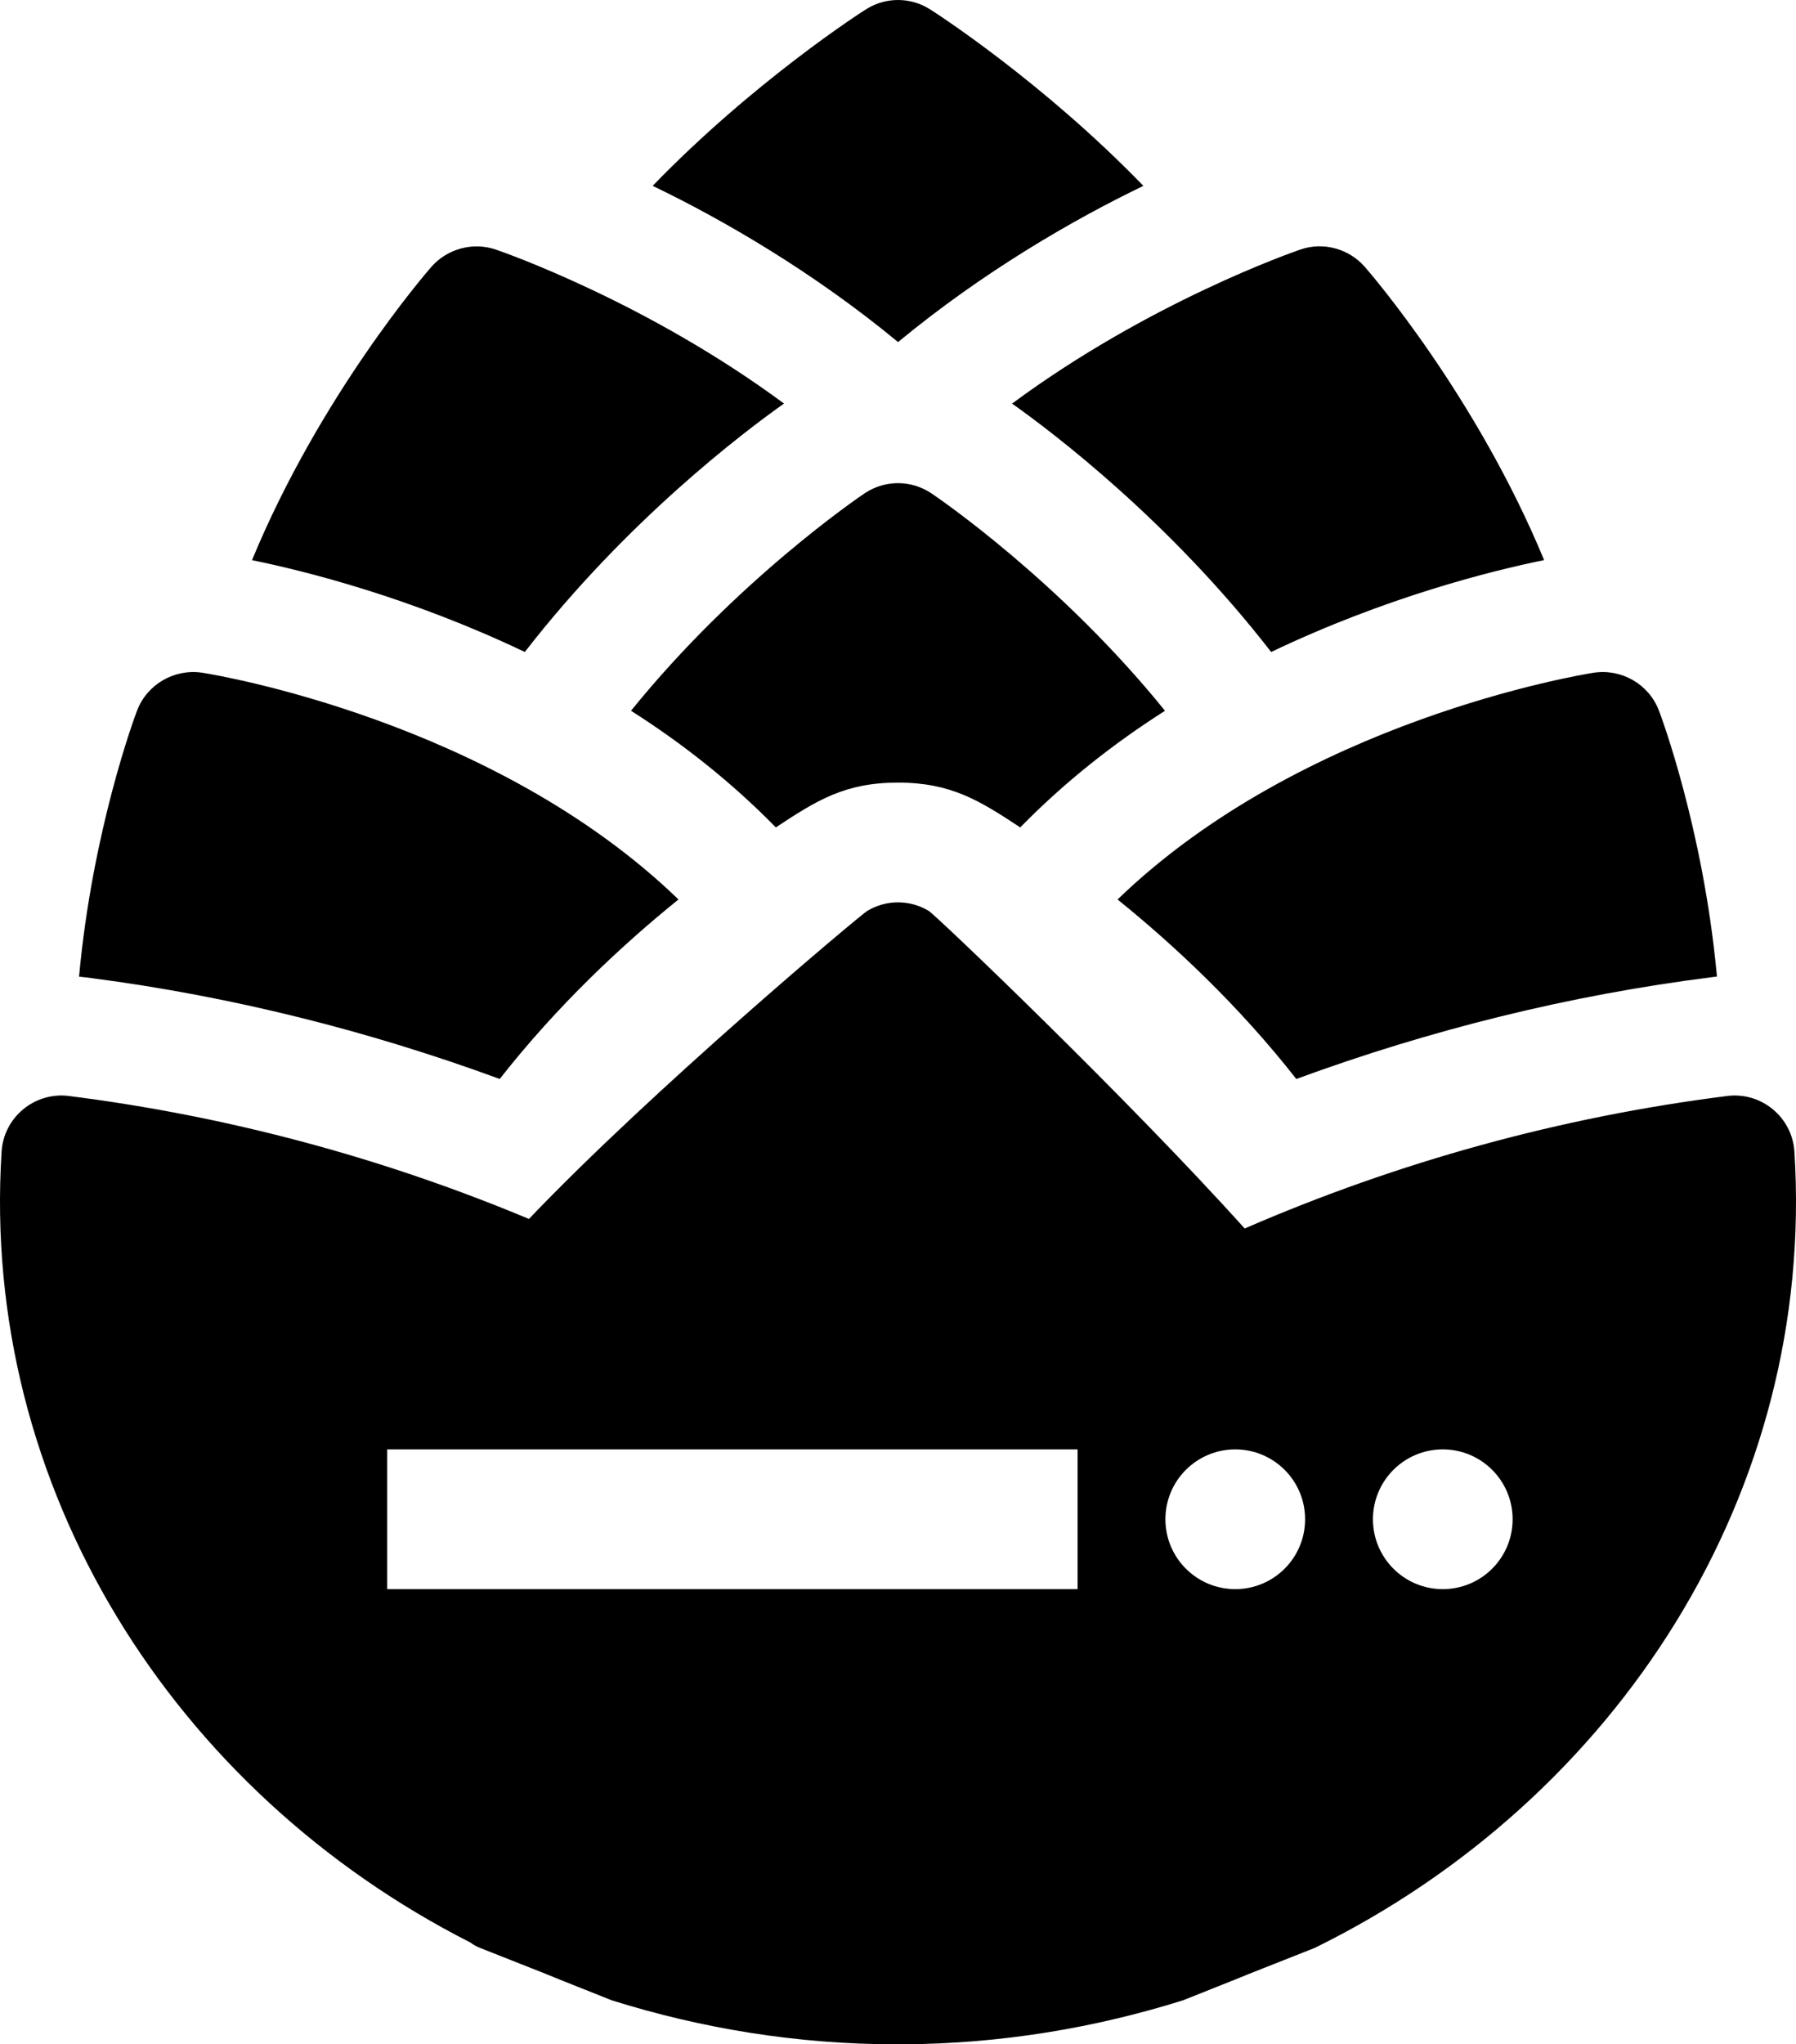 <?xml version="1.0" encoding="UTF-8"?>
<svg width="450px" height="512px" viewBox="0 0 450 512" version="1.1" xmlns="http://www.w3.org/2000/svg" xmlns:xlink="http://www.w3.org/1999/xlink">
    <title>Combined Shape</title>
    <g id="Page-1" stroke="none" stroke-width="1" fill="none" fill-rule="evenodd">
        <g id="Artboard" transform="translate(-97, -85)" fill="#000000" fill-rule="nonzero">
            <path d="M329.691,313.126 C331.455,314.171 379.535,360.067 408.861,392.676 C447.237,376.019 487.922,364.765 529.756,359.49 C533.887,358.962 538.003,360.178 541.182,362.815 C544.376,365.437 546.339,369.275 546.602,373.406 C551.993,458.762 502.197,535.607 426.432,572.847 C411.064,578.91 409.835,579.395 409.776,579.429 L409.773,579.431 L409.778,579.431 L409.783,579.43 C409.757,579.45 409.385,579.609 406.325,580.833 L405.154,581.301 C402.727,582.271 399.035,583.742 393.424,585.974 C371.367,592.891 347.873,596.853 323.388,596.997 L322.001,597.001 L321.684,597.001 C296.699,597.001 272.734,593.022 250.261,585.974 C244.32,583.611 240.53,582.101 238.116,581.135 L237.361,580.833 C234.183,579.562 233.904,579.44 233.901,579.431 C233.912,579.431 233.917,579.432 233.904,579.426 L233.88,579.415 C233.63,579.308 231.619,578.515 217.253,572.847 C216.392,572.507 215.602,572.062 214.883,571.518 C140.603,533.786 92.074,457.721 97.399,373.406 C97.663,369.275 99.626,365.437 102.819,362.815 C105.998,360.178 110.187,358.962 114.245,359.49 C154.052,364.509 192.811,374.939 229.531,390.283 C260.45,357.873 312.59,314.146 314.31,313.126 C319.056,310.284 324.945,310.284 329.691,313.126 Z M458.5,448 C448.835,448 441,455.835 441,465.5 C441,475.165 448.835,483 458.5,483 C468.165,483 476,475.165 476,465.5 C476,455.835 468.165,448 458.5,448 Z M406.5,448 C396.835,448 389,455.835 389,465.5 C389,475.165 396.835,483 406.5,483 C416.165,483 424,475.165 424,465.5 C424,455.835 416.165,448 406.5,448 Z M367,448 L194,448 L194,483 L367,483 L367,448 Z M512.633,262.9 C513.273,264.544 523.624,292.388 527.087,328.48 L527.19,329.576 L526.007,329.724 C490.353,334.219 455.399,342.9 421.797,355.232 C407.386,336.84 391.133,321.666 377.012,310.275 C423.297,265.534 492.835,254.031 496.329,253.48 C503.287,252.44 510.084,256.322 512.633,262.9 Z M147.672,253.479 C151.167,254.03 220.714,265.535 266.998,310.273 C252.87,321.668 236.62,336.841 222.211,355.228 C189.231,343.121 154.957,334.537 120.017,329.982 L118.111,329.738 L116.807,329.612 C120.16,292.972 130.722,264.562 131.368,262.899 C133.917,256.322 140.743,252.44 147.672,253.479 Z M330.365,208.555 C332.083,209.707 362.618,230.518 388.902,263.013 C376.214,271.08 363.861,280.744 352.626,292.227 C342.42,285.494 335.27,281.004 322.001,281.005 C308.688,281.005 301.642,285.458 291.388,292.224 C280.153,280.743 267.799,271.079 255.104,263.011 C281.387,230.515 311.918,209.707 313.636,208.555 L313.942,208.355 C318.968,205.158 325.398,205.225 330.365,208.555 Z M221.22,147.5 C223.233,148.188 259.163,160.713 293.438,186.071 C283.219,193.294 253.982,215.424 228.497,248.291 C199.923,234.653 173.493,228.003 160.139,225.293 C177.118,184.224 203.589,153.532 205.078,151.836 C209.106,147.251 215.551,145.567 221.22,147.5 Z M438.951,151.821 C440.44,153.527 466.91,184.209 483.888,225.277 C470.675,227.954 444.189,234.586 415.495,248.29 C390.035,215.448 360.821,193.321 350.58,186.083 C384.86,160.715 420.797,148.188 422.809,147.5 C428.493,145.523 434.923,147.237 438.951,151.821 Z M329.691,87.132 C331.244,88.056 358.32,105.538 383.481,131.554 C365.948,139.988 343.314,153.071 322.017,170.673 C300.709,153.065 278.067,139.982 260.529,131.546 C285.685,105.537 312.757,88.056 314.31,87.131 C319.056,84.29 324.945,84.29 329.691,87.132 Z" id="Combined-Shape"></path>
        </g>
    </g>
</svg>
